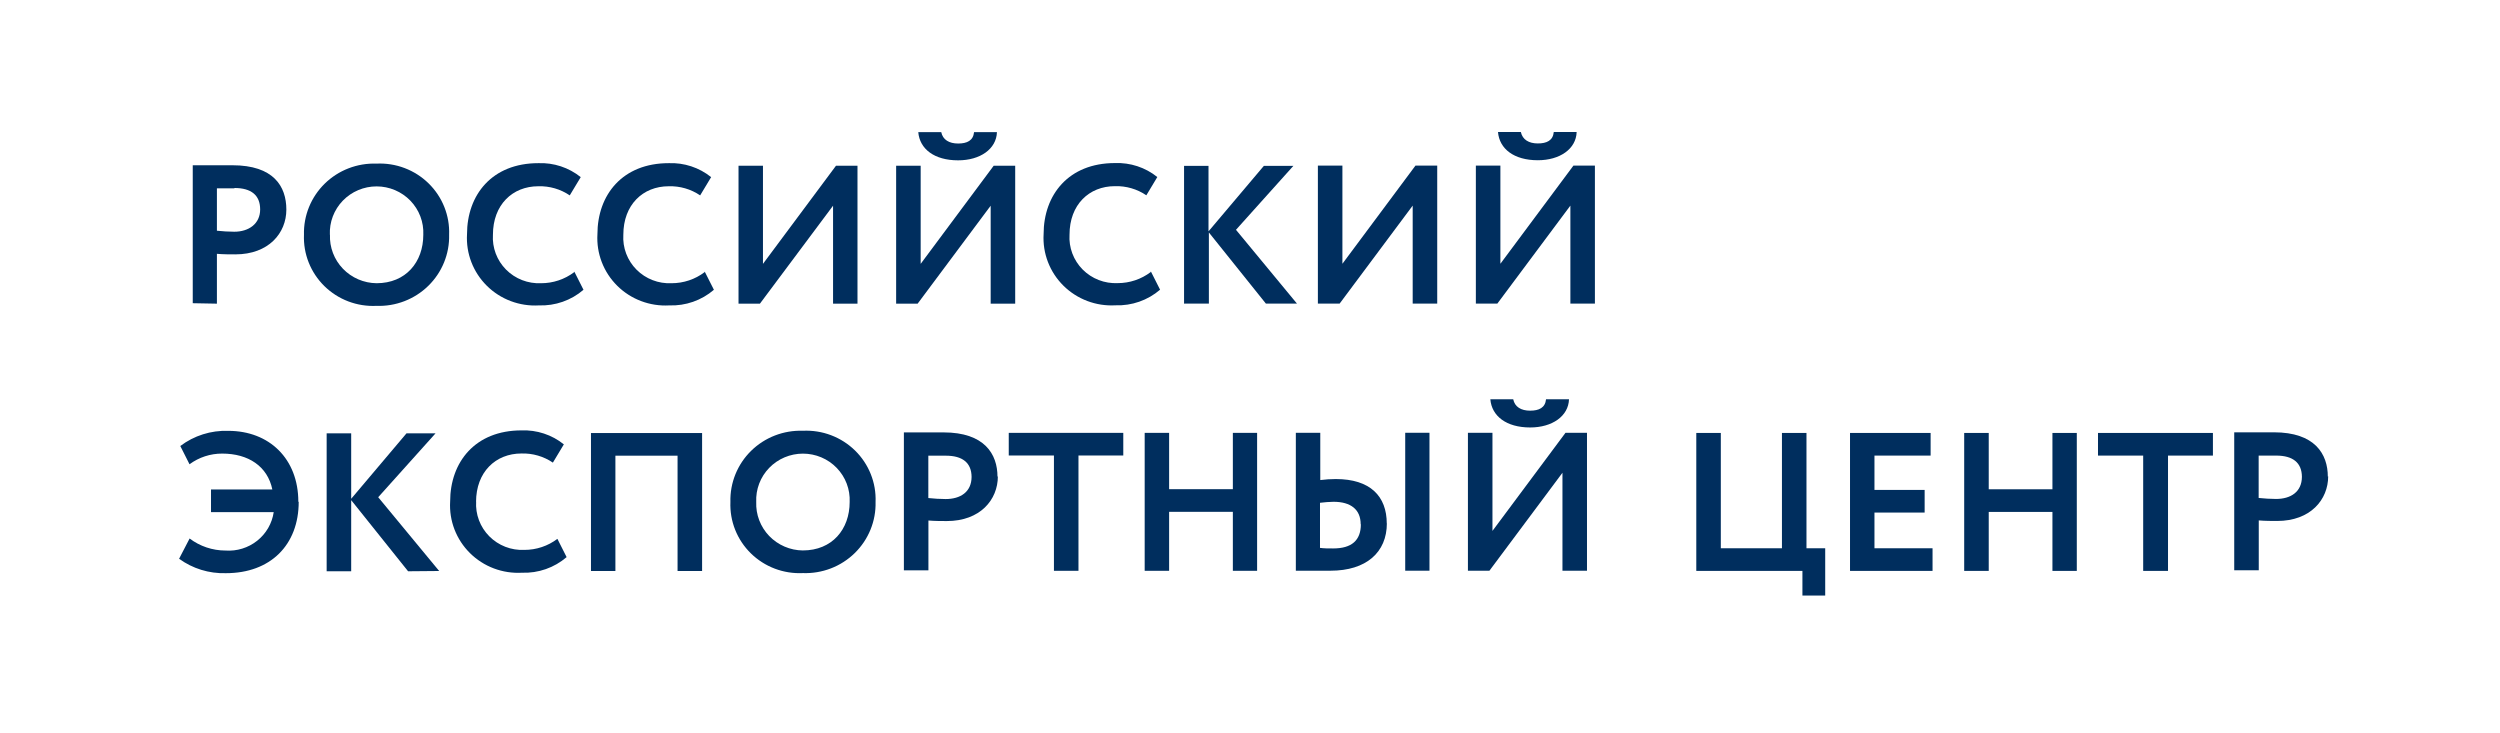 <svg width="242" height="71" viewBox="0 0 242 71" fill="none" xmlns="http://www.w3.org/2000/svg">
<g id="rec 1">
<path id="Vector" fill-rule="evenodd" clip-rule="evenodd" d="M20.997 29.395V24.57C21.577 24.623 22.345 24.623 22.782 24.623C26.005 24.623 27.719 22.563 27.719 20.292C27.719 18.021 26.469 15.997 22.497 15.997H18.658V29.351L20.997 29.395ZM22.693 18.198C24.309 18.198 25.183 18.887 25.183 20.274C25.183 21.662 24.085 22.431 22.675 22.431C22.114 22.427 21.554 22.394 20.997 22.334V18.233H22.693V18.198Z" fill="#002E5E"/>
<path id="Vector_2" fill-rule="evenodd" clip-rule="evenodd" d="M29.424 22.723C29.387 23.642 29.543 24.559 29.884 25.415C30.224 26.27 30.741 27.047 31.401 27.695C32.061 28.342 32.85 28.847 33.717 29.176C34.585 29.505 35.512 29.652 36.441 29.607C37.367 29.64 38.289 29.485 39.153 29.151C40.016 28.818 40.801 28.314 41.46 27.669C42.119 27.024 42.638 26.253 42.984 25.402C43.331 24.551 43.498 23.639 43.475 22.723C43.51 21.802 43.351 20.885 43.008 20.029C42.666 19.173 42.148 18.397 41.486 17.75C40.825 17.102 40.035 16.598 39.166 16.269C38.298 15.94 37.37 15.793 36.441 15.838C35.516 15.806 34.594 15.962 33.733 16.296C32.871 16.63 32.087 17.135 31.43 17.78C30.773 18.425 30.256 19.196 29.911 20.046C29.566 20.896 29.4 21.807 29.424 22.723ZM31.932 22.723C31.905 22.118 32.002 21.514 32.217 20.948C32.432 20.381 32.761 19.864 33.183 19.426C33.606 18.989 34.113 18.641 34.676 18.403C35.238 18.165 35.843 18.043 36.454 18.043C37.065 18.043 37.67 18.165 38.232 18.403C38.794 18.641 39.302 18.989 39.725 19.426C40.147 19.864 40.476 20.381 40.691 20.948C40.906 21.514 41.003 22.118 40.976 22.723C40.976 25.374 39.28 27.416 36.45 27.416C35.84 27.409 35.237 27.281 34.678 27.04C34.119 26.799 33.614 26.449 33.194 26.012C32.774 25.574 32.446 25.058 32.231 24.493C32.016 23.928 31.917 23.326 31.941 22.723H31.932Z" fill="#002E5E"/>
<path id="Vector_3" d="M55.581 26.346C54.66 27.042 53.534 27.418 52.376 27.416C51.749 27.444 51.124 27.341 50.54 27.115C49.956 26.888 49.427 26.542 48.987 26.099C48.548 25.656 48.207 25.127 47.988 24.545C47.769 23.963 47.676 23.342 47.716 22.723C47.716 19.824 49.608 18.03 52.108 18.03C53.192 17.997 54.258 18.306 55.152 18.913L56.215 17.146C55.057 16.216 53.597 15.736 52.108 15.794C47.644 15.794 45.207 18.843 45.207 22.678C45.154 23.596 45.297 24.515 45.628 25.374C45.959 26.233 46.469 27.013 47.126 27.663C47.783 28.314 48.571 28.819 49.438 29.146C50.306 29.474 51.234 29.616 52.161 29.563C53.743 29.619 55.287 29.079 56.482 28.052L55.59 26.284L55.581 26.346Z" fill="#002E5E"/>
<path id="Vector_4" d="M68.204 26.346C67.287 27.041 66.163 27.417 65.008 27.416C64.381 27.445 63.754 27.344 63.169 27.117C62.584 26.891 62.054 26.546 61.614 26.102C61.173 25.66 60.832 25.13 60.612 24.547C60.392 23.965 60.3 23.343 60.339 22.723C60.339 19.824 62.232 18.03 64.731 18.03C65.815 17.997 66.881 18.306 67.775 18.913L68.838 17.146C67.681 16.216 66.221 15.736 64.731 15.794C60.268 15.794 57.831 18.843 57.831 22.678C57.778 23.596 57.921 24.515 58.252 25.374C58.582 26.233 59.093 27.013 59.749 27.663C60.406 28.314 61.194 28.819 62.062 29.146C62.93 29.474 63.858 29.616 64.785 29.563C66.367 29.619 67.911 29.079 69.106 28.052L68.213 26.284L68.204 26.346Z" fill="#002E5E"/>
<path id="Vector_5" d="M73.56 29.395L80.64 19.912V29.395H83.005V16.041H80.925L73.855 25.542V16.041H71.489V29.395H73.56Z" fill="#002E5E"/>
<path id="Vector_6" d="M88.826 29.395L95.897 19.912V29.395H98.271V16.041H96.191L89.121 25.542V16.041H86.746V29.395H88.826Z" fill="#002E5E"/>
<path id="Vector_7" d="M88.889 12.789C89.023 14.415 90.433 15.52 92.745 15.52C94.87 15.52 96.45 14.433 96.504 12.789H94.29C94.209 13.611 93.611 13.893 92.745 13.893C91.879 13.893 91.263 13.531 91.112 12.789H88.889Z" fill="#002E5E"/>
<path id="Vector_8" d="M111.386 26.337C110.468 27.032 109.345 27.408 108.19 27.407C107.563 27.435 106.938 27.333 106.354 27.106C105.77 26.879 105.241 26.533 104.801 26.09C104.362 25.648 104.021 25.118 103.802 24.536C103.583 23.954 103.49 23.333 103.53 22.714C103.53 19.815 105.422 18.021 107.922 18.021C109.006 17.988 110.072 18.298 110.966 18.905L112.028 17.137C110.871 16.207 109.411 15.727 107.922 15.785C103.458 15.785 101.021 18.834 101.021 22.67C100.968 23.587 101.111 24.506 101.442 25.365C101.773 26.224 102.283 27.004 102.94 27.654C103.597 28.305 104.385 28.81 105.253 29.137C106.12 29.465 107.048 29.607 107.975 29.554C109.557 29.61 111.101 29.07 112.296 28.043L111.404 26.275L111.386 26.337Z" fill="#002E5E"/>
<path id="Vector_9" d="M114.644 29.386H117.019V22.502L122.536 29.386H125.544L119.643 22.245L125.196 16.059H122.339L116.983 22.396V16.059H114.617V29.413L114.644 29.386Z" fill="#002E5E"/>
<path id="Vector_10" d="M129.678 29.386L136.748 19.903V29.386H139.123V16.032H137.016L129.945 25.533V16.032H127.571V29.386H129.678Z" fill="#002E5E"/>
<path id="Vector_11" d="M144.944 29.386L152.013 19.903V29.386H154.387V16.032H152.307L145.238 25.533V16.032H142.863V29.386H144.944Z" fill="#002E5E"/>
<path id="Vector_12" d="M145.006 12.78C145.139 14.406 146.55 15.511 148.862 15.511C150.987 15.511 152.567 14.424 152.62 12.78H150.406C150.327 13.602 149.727 13.885 148.862 13.885C147.996 13.885 147.381 13.522 147.219 12.78H145.006Z" fill="#002E5E"/>
<path id="Vector_13" d="M153.621 55.245V41.892H151.542L144.47 51.392V41.892H142.095V55.245H144.176L151.246 45.763V55.245H153.621Z" fill="#002E5E"/>
<path id="Vector_14" d="M149.657 38.648C149.576 39.47 148.979 39.753 148.113 39.753C147.246 39.753 146.631 39.39 146.479 38.648H144.265C144.399 40.274 145.809 41.379 148.121 41.379C150.245 41.379 151.826 40.292 151.88 38.648H149.657Z" fill="#002E5E"/>
<path id="Vector_15" d="M136.025 55.245H138.373V41.892H136.025V55.245Z" fill="#002E5E"/>
<path id="Vector_16" fill-rule="evenodd" clip-rule="evenodd" d="M134.239 50.685C134.239 48.034 132.641 46.372 129.303 46.372C128.801 46.373 128.3 46.406 127.803 46.47V41.892H125.437V55.245H128.794C132.24 55.245 134.248 53.478 134.248 50.65L134.239 50.685ZM131.731 50.747C131.731 52.312 130.838 53.089 129.052 53.089C128.588 53.089 128.16 53.089 127.776 53.036V48.67C128.211 48.615 128.649 48.583 129.088 48.573C130.749 48.573 131.713 49.316 131.713 50.747H131.731Z" fill="#002E5E"/>
<path id="Vector_17" d="M119.34 55.254H121.688V41.901H119.34V47.353H113.171V41.901H110.805V55.254H113.171V49.545H119.34V55.254Z" fill="#002E5E"/>
<path id="Vector_18" d="M104.396 44.092H108.734V41.901H97.647V44.092H102.021V55.254H104.396V44.092Z" fill="#002E5E"/>
<path id="Vector_19" fill-rule="evenodd" clip-rule="evenodd" d="M96.557 46.151C96.557 43.96 95.307 41.856 91.335 41.856H87.496V55.21H89.871V50.385C90.451 50.438 91.219 50.438 91.656 50.438C94.879 50.438 96.593 48.379 96.593 46.107L96.557 46.151ZM91.54 48.308C92.946 48.308 94.041 47.641 94.049 46.167C94.04 44.793 93.166 44.11 91.558 44.11H89.862V48.211C90.419 48.271 90.98 48.304 91.54 48.308Z" fill="#002E5E"/>
<path id="Vector_20" fill-rule="evenodd" clip-rule="evenodd" d="M84.755 48.591C84.791 47.67 84.633 46.752 84.291 45.895C83.949 45.038 83.431 44.26 82.77 43.612C82.108 42.964 81.318 42.459 80.448 42.129C79.579 41.799 78.65 41.653 77.721 41.697C76.795 41.666 75.873 41.822 75.01 42.156C74.148 42.491 73.364 42.996 72.707 43.642C72.049 44.288 71.533 45.06 71.188 45.911C70.844 46.762 70.679 47.674 70.704 48.591C70.667 49.51 70.823 50.427 71.164 51.283C71.504 52.139 72.021 52.915 72.681 53.563C73.341 54.21 74.129 54.715 74.997 55.044C75.865 55.373 76.792 55.52 77.721 55.475C78.646 55.508 79.569 55.353 80.432 55.02C81.296 54.687 82.081 54.182 82.74 53.537C83.399 52.892 83.917 52.121 84.264 51.27C84.611 50.419 84.778 49.508 84.755 48.591ZM82.247 48.591C82.247 51.242 80.55 53.283 77.712 53.283C77.102 53.277 76.499 53.15 75.94 52.908C75.381 52.667 74.876 52.318 74.456 51.88C74.036 51.443 73.708 50.926 73.493 50.361C73.278 49.796 73.179 49.194 73.203 48.591C73.176 47.986 73.273 47.383 73.488 46.816C73.703 46.249 74.032 45.732 74.454 45.295C74.877 44.857 75.384 44.509 75.947 44.271C76.509 44.034 77.114 43.911 77.725 43.911C78.336 43.911 78.941 44.034 79.503 44.271C80.066 44.509 80.573 44.857 80.996 45.295C81.418 45.732 81.747 46.249 81.962 46.816C82.177 47.383 82.274 47.986 82.247 48.591Z" fill="#002E5E"/>
<path id="Vector_21" d="M65.588 55.272H67.963V41.918H57.206V55.272H59.571V44.11H65.588V55.272Z" fill="#002E5E"/>
<path id="Vector_22" d="M46.082 48.591C46.082 45.692 47.975 43.898 50.475 43.898C51.558 43.865 52.625 44.175 53.519 44.782L54.581 43.014C53.424 42.084 51.964 41.604 50.475 41.662C46.011 41.662 43.574 44.711 43.574 48.555C43.521 49.473 43.664 50.392 43.995 51.251C44.326 52.11 44.836 52.89 45.493 53.54C46.149 54.19 46.938 54.696 47.805 55.023C48.673 55.35 49.601 55.492 50.528 55.44C52.11 55.496 53.654 54.956 54.849 53.929L53.956 52.161C53.036 52.857 51.91 53.233 50.751 53.23C50.125 53.259 49.499 53.157 48.915 52.93C48.332 52.703 47.803 52.357 47.363 51.914C46.923 51.471 46.583 50.942 46.364 50.36C46.145 49.778 46.052 49.157 46.091 48.538L46.082 48.591Z" fill="#002E5E"/>
<path id="Vector_23" d="M42.511 55.272L36.61 48.131L42.163 41.945H39.351L33.995 48.282V41.945H31.62V55.299H33.995V48.414L39.503 55.299L42.511 55.272Z" fill="#002E5E"/>
<path id="Vector_24" d="M28.879 48.573C28.879 44.41 26.067 41.706 22.095 41.706C20.422 41.649 18.782 42.168 17.453 43.173L18.345 44.941C19.258 44.267 20.367 43.904 21.506 43.907C24.05 43.907 25.898 45.144 26.362 47.38H20.425V49.572H26.496C26.336 50.661 25.766 51.65 24.9 52.34C24.034 53.031 22.936 53.371 21.827 53.292C20.571 53.291 19.351 52.881 18.354 52.126L17.336 54.088C18.646 55.04 20.239 55.531 21.863 55.484C26.183 55.484 28.915 52.753 28.915 48.573H28.879Z" fill="#002E5E"/>
<path id="Vector_25" fill-rule="evenodd" clip-rule="evenodd" d="M220.111 41.847C224.083 41.847 225.333 43.951 225.333 46.143L225.368 46.099C225.368 48.37 223.655 50.429 220.432 50.429C219.995 50.429 219.226 50.429 218.648 50.376V55.201H216.273V41.847H220.111ZM220.318 48.299C221.723 48.299 222.818 47.631 222.825 46.156C222.815 44.783 221.941 44.101 220.335 44.101H218.638V48.202C219.195 48.262 219.756 48.295 220.318 48.299Z" fill="#002E5E"/>
<path id="Vector_26" d="M214.211 44.101H209.863V55.263H207.46V44.101H203.086V41.909H214.211V44.101Z" fill="#002E5E"/>
<path id="Vector_27" d="M201.034 55.263H198.676V49.554H192.509V55.263H190.134V41.909H192.509V47.362H198.676V41.909H201.034V55.263Z" fill="#002E5E"/>
<path id="Vector_28" d="M187.07 55.263H179.082V41.909H186.884V44.101H181.448V47.424H186.305V49.616H181.448V53.072H187.07V55.263Z" fill="#002E5E"/>
<path id="Vector_29" d="M176.68 57.649H174.475V55.263H164.201V41.909H166.575V53.072H172.492V41.909H174.867V53.072H176.68V57.649Z" fill="#002E5E"/>
</g>
</svg>
